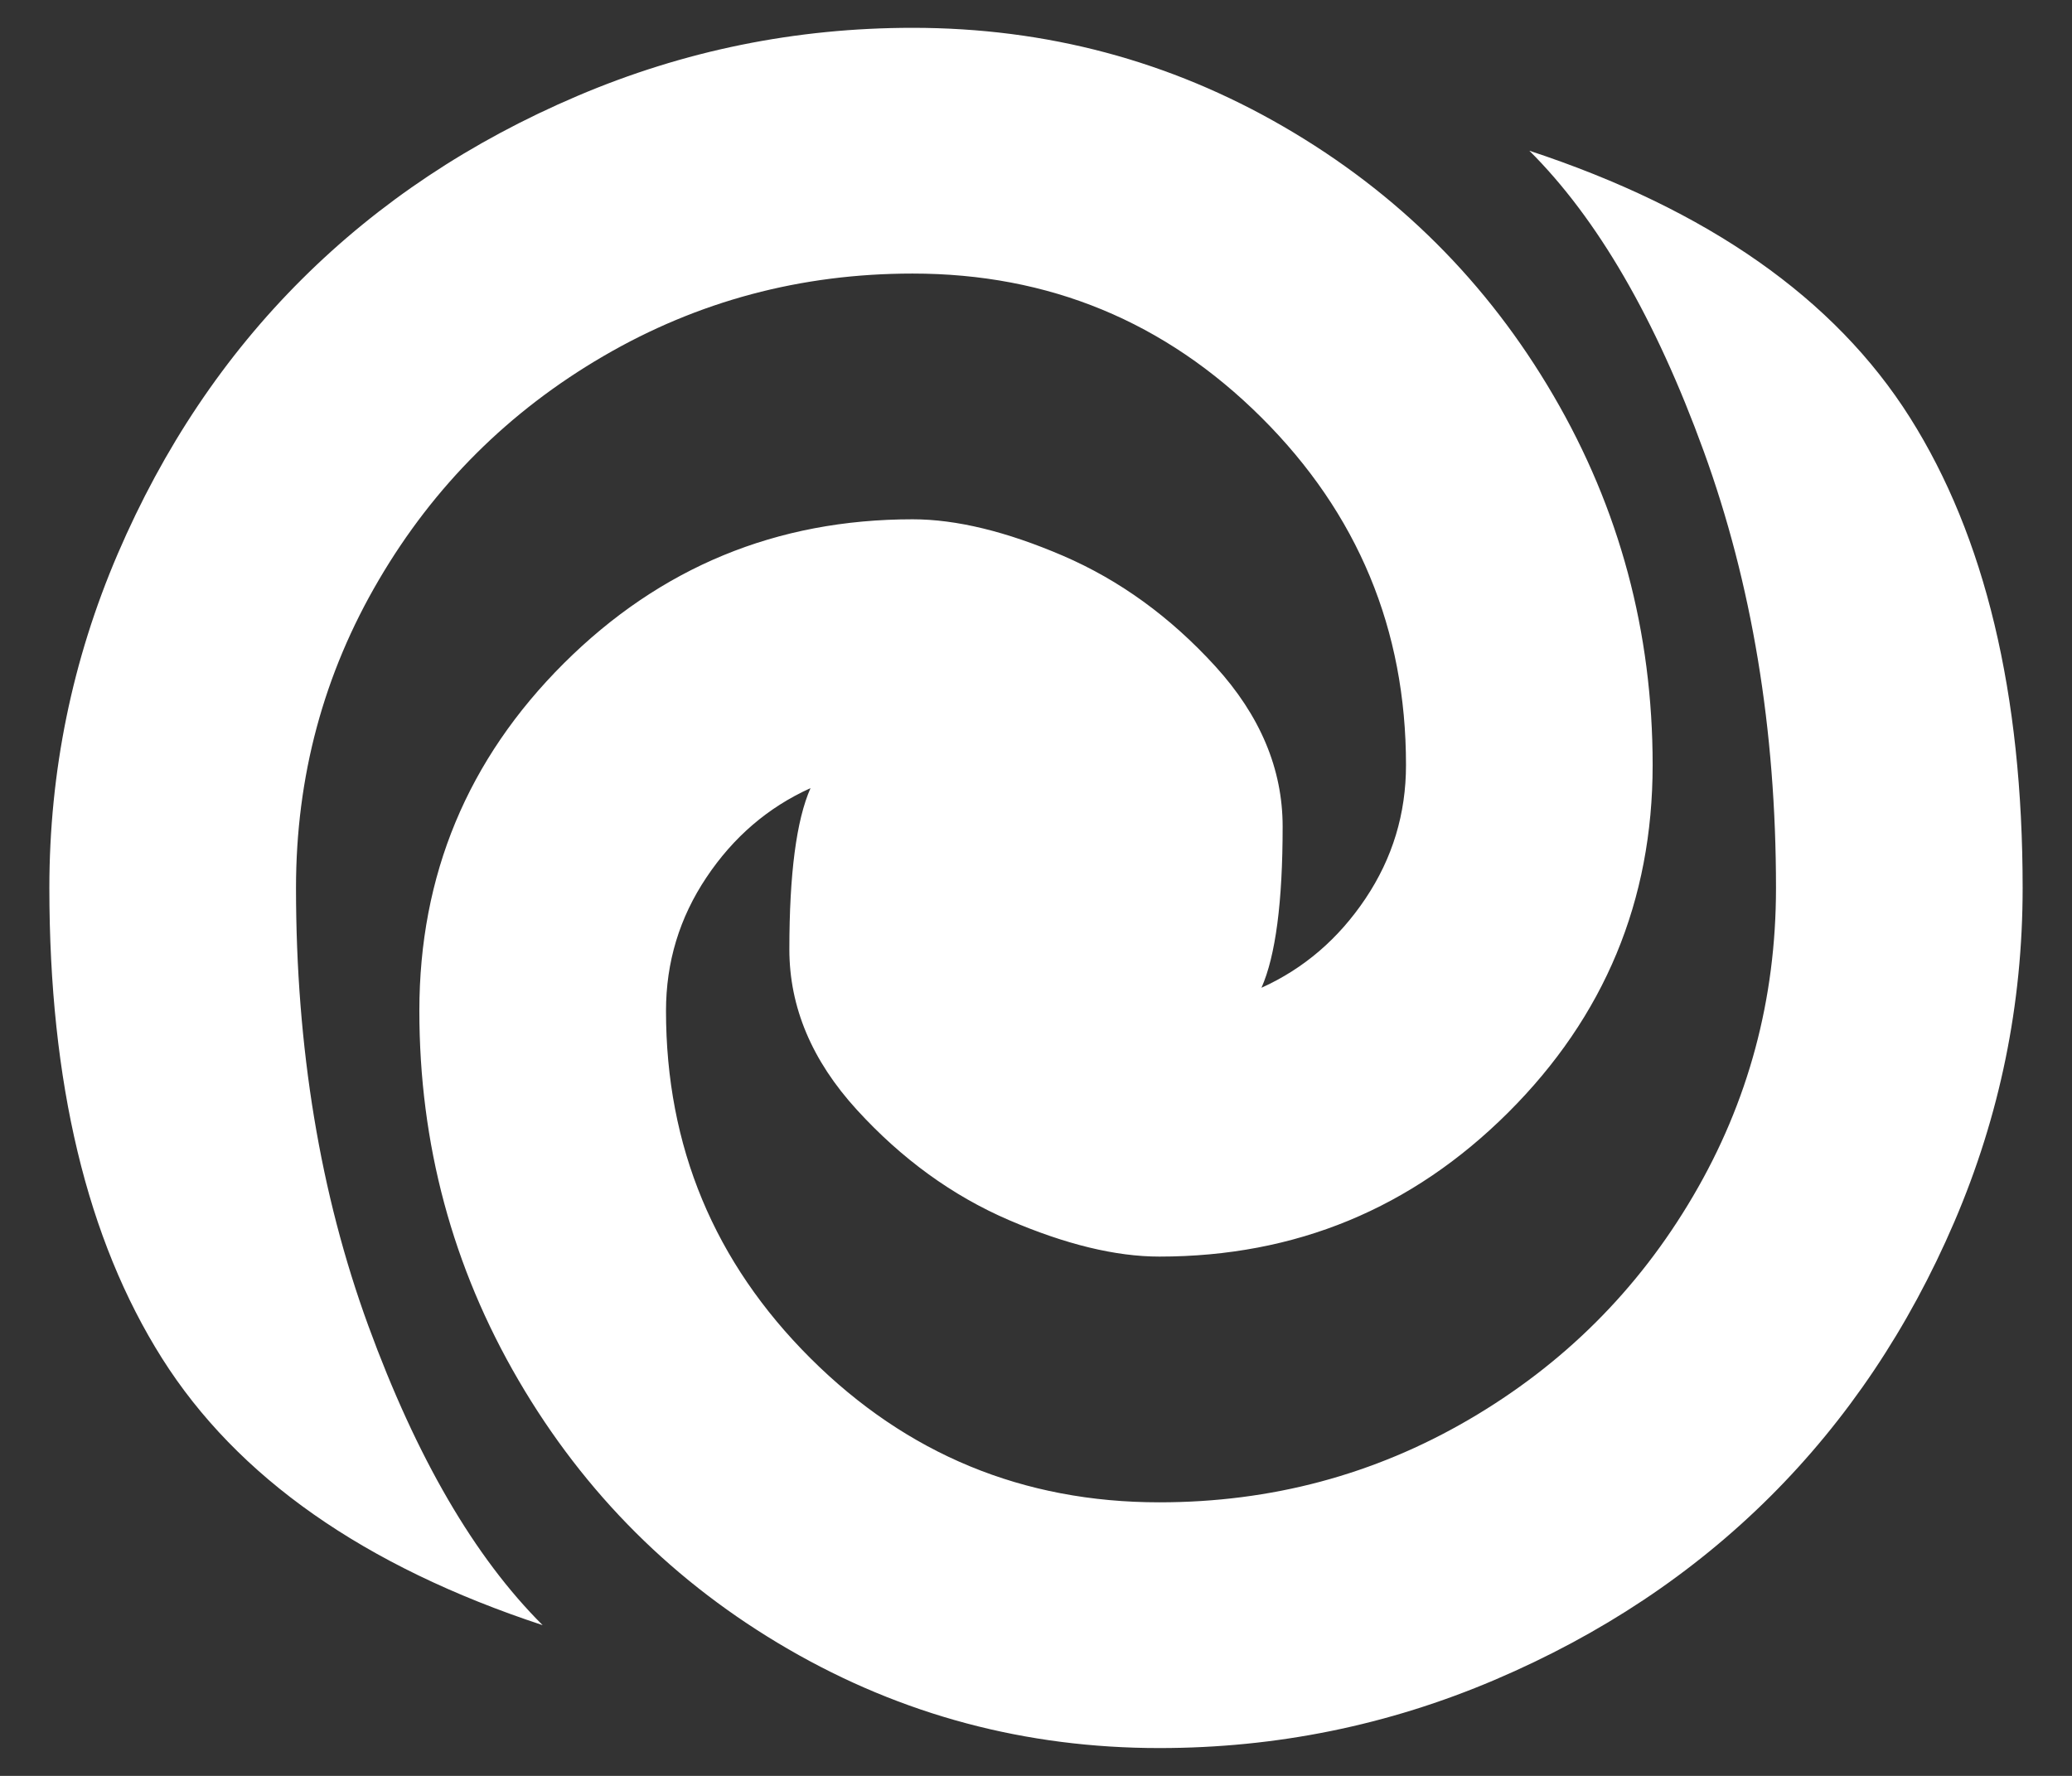 <svg width="28" height="24" viewBox="0 0 28 24" fill="none" xmlns="http://www.w3.org/2000/svg">
<rect x="0" y="0" width="28" height="24" fill="#333333" stroke="none"/>
<path d="M15.667 23.624C13.861 23.624 12.19 23.178 10.654 22.288C9.117 21.397 7.902 20.186 7.008 18.655C6.114 17.124 5.667 15.46 5.667 13.661C5.667 11.827 6.318 10.262 7.62 8.964C8.922 7.667 10.493 7.018 12.333 7.018C12.924 7.018 13.601 7.183 14.365 7.511C15.129 7.84 15.814 8.337 16.422 9.003C17.029 9.669 17.333 10.391 17.333 11.17C17.333 12.19 17.238 12.917 17.047 13.349C17.62 13.09 18.088 12.688 18.453 12.143C18.818 11.598 19 10.997 19 10.339C19 8.506 18.349 6.94 17.047 5.643C15.745 4.346 14.174 3.697 12.333 3.697C10.823 3.697 9.43 4.069 8.154 4.813C6.878 5.557 5.866 6.564 5.12 7.836C4.373 9.107 4 10.495 4 12C4 14.162 4.326 16.134 4.977 17.916C5.628 19.697 6.413 21.047 7.333 21.963C4.92 21.168 3.206 19.965 2.19 18.357C1.174 16.748 0.667 14.629 0.667 12C0.667 10.426 0.975 8.921 1.591 7.485C2.207 6.05 3.036 4.813 4.078 3.775C5.12 2.737 6.361 1.911 7.802 1.297C9.243 0.683 10.754 0.376 12.333 0.376C14.139 0.376 15.81 0.821 17.346 1.712C18.883 2.603 20.098 3.814 20.992 5.345C21.886 6.876 22.333 8.54 22.333 10.339C22.333 12.173 21.682 13.738 20.38 15.036C19.078 16.333 17.507 16.982 15.667 16.982C15.076 16.982 14.399 16.817 13.635 16.489C12.871 16.16 12.186 15.663 11.578 14.997C10.97 14.331 10.667 13.609 10.667 12.83C10.667 11.81 10.762 11.083 10.953 10.651C10.38 10.91 9.911 11.312 9.547 11.857C9.182 12.402 9 13.003 9 13.661C9 15.494 9.651 17.059 10.953 18.357C12.255 19.654 13.826 20.303 15.667 20.303C17.177 20.303 18.57 19.931 19.846 19.187C21.122 18.443 22.134 17.436 22.88 16.164C23.627 14.893 24 13.505 24 12C24 9.855 23.674 7.887 23.023 6.097C22.372 4.307 21.587 2.953 20.667 2.037C23.08 2.832 24.794 4.034 25.81 5.643C26.826 7.252 27.333 9.371 27.333 12C27.333 13.574 27.025 15.079 26.409 16.515C25.793 17.95 24.963 19.187 23.922 20.225C22.88 21.263 21.639 22.089 20.198 22.703C18.757 23.317 17.247 23.624 15.667 23.624Z" fill="white"/>
</svg>

